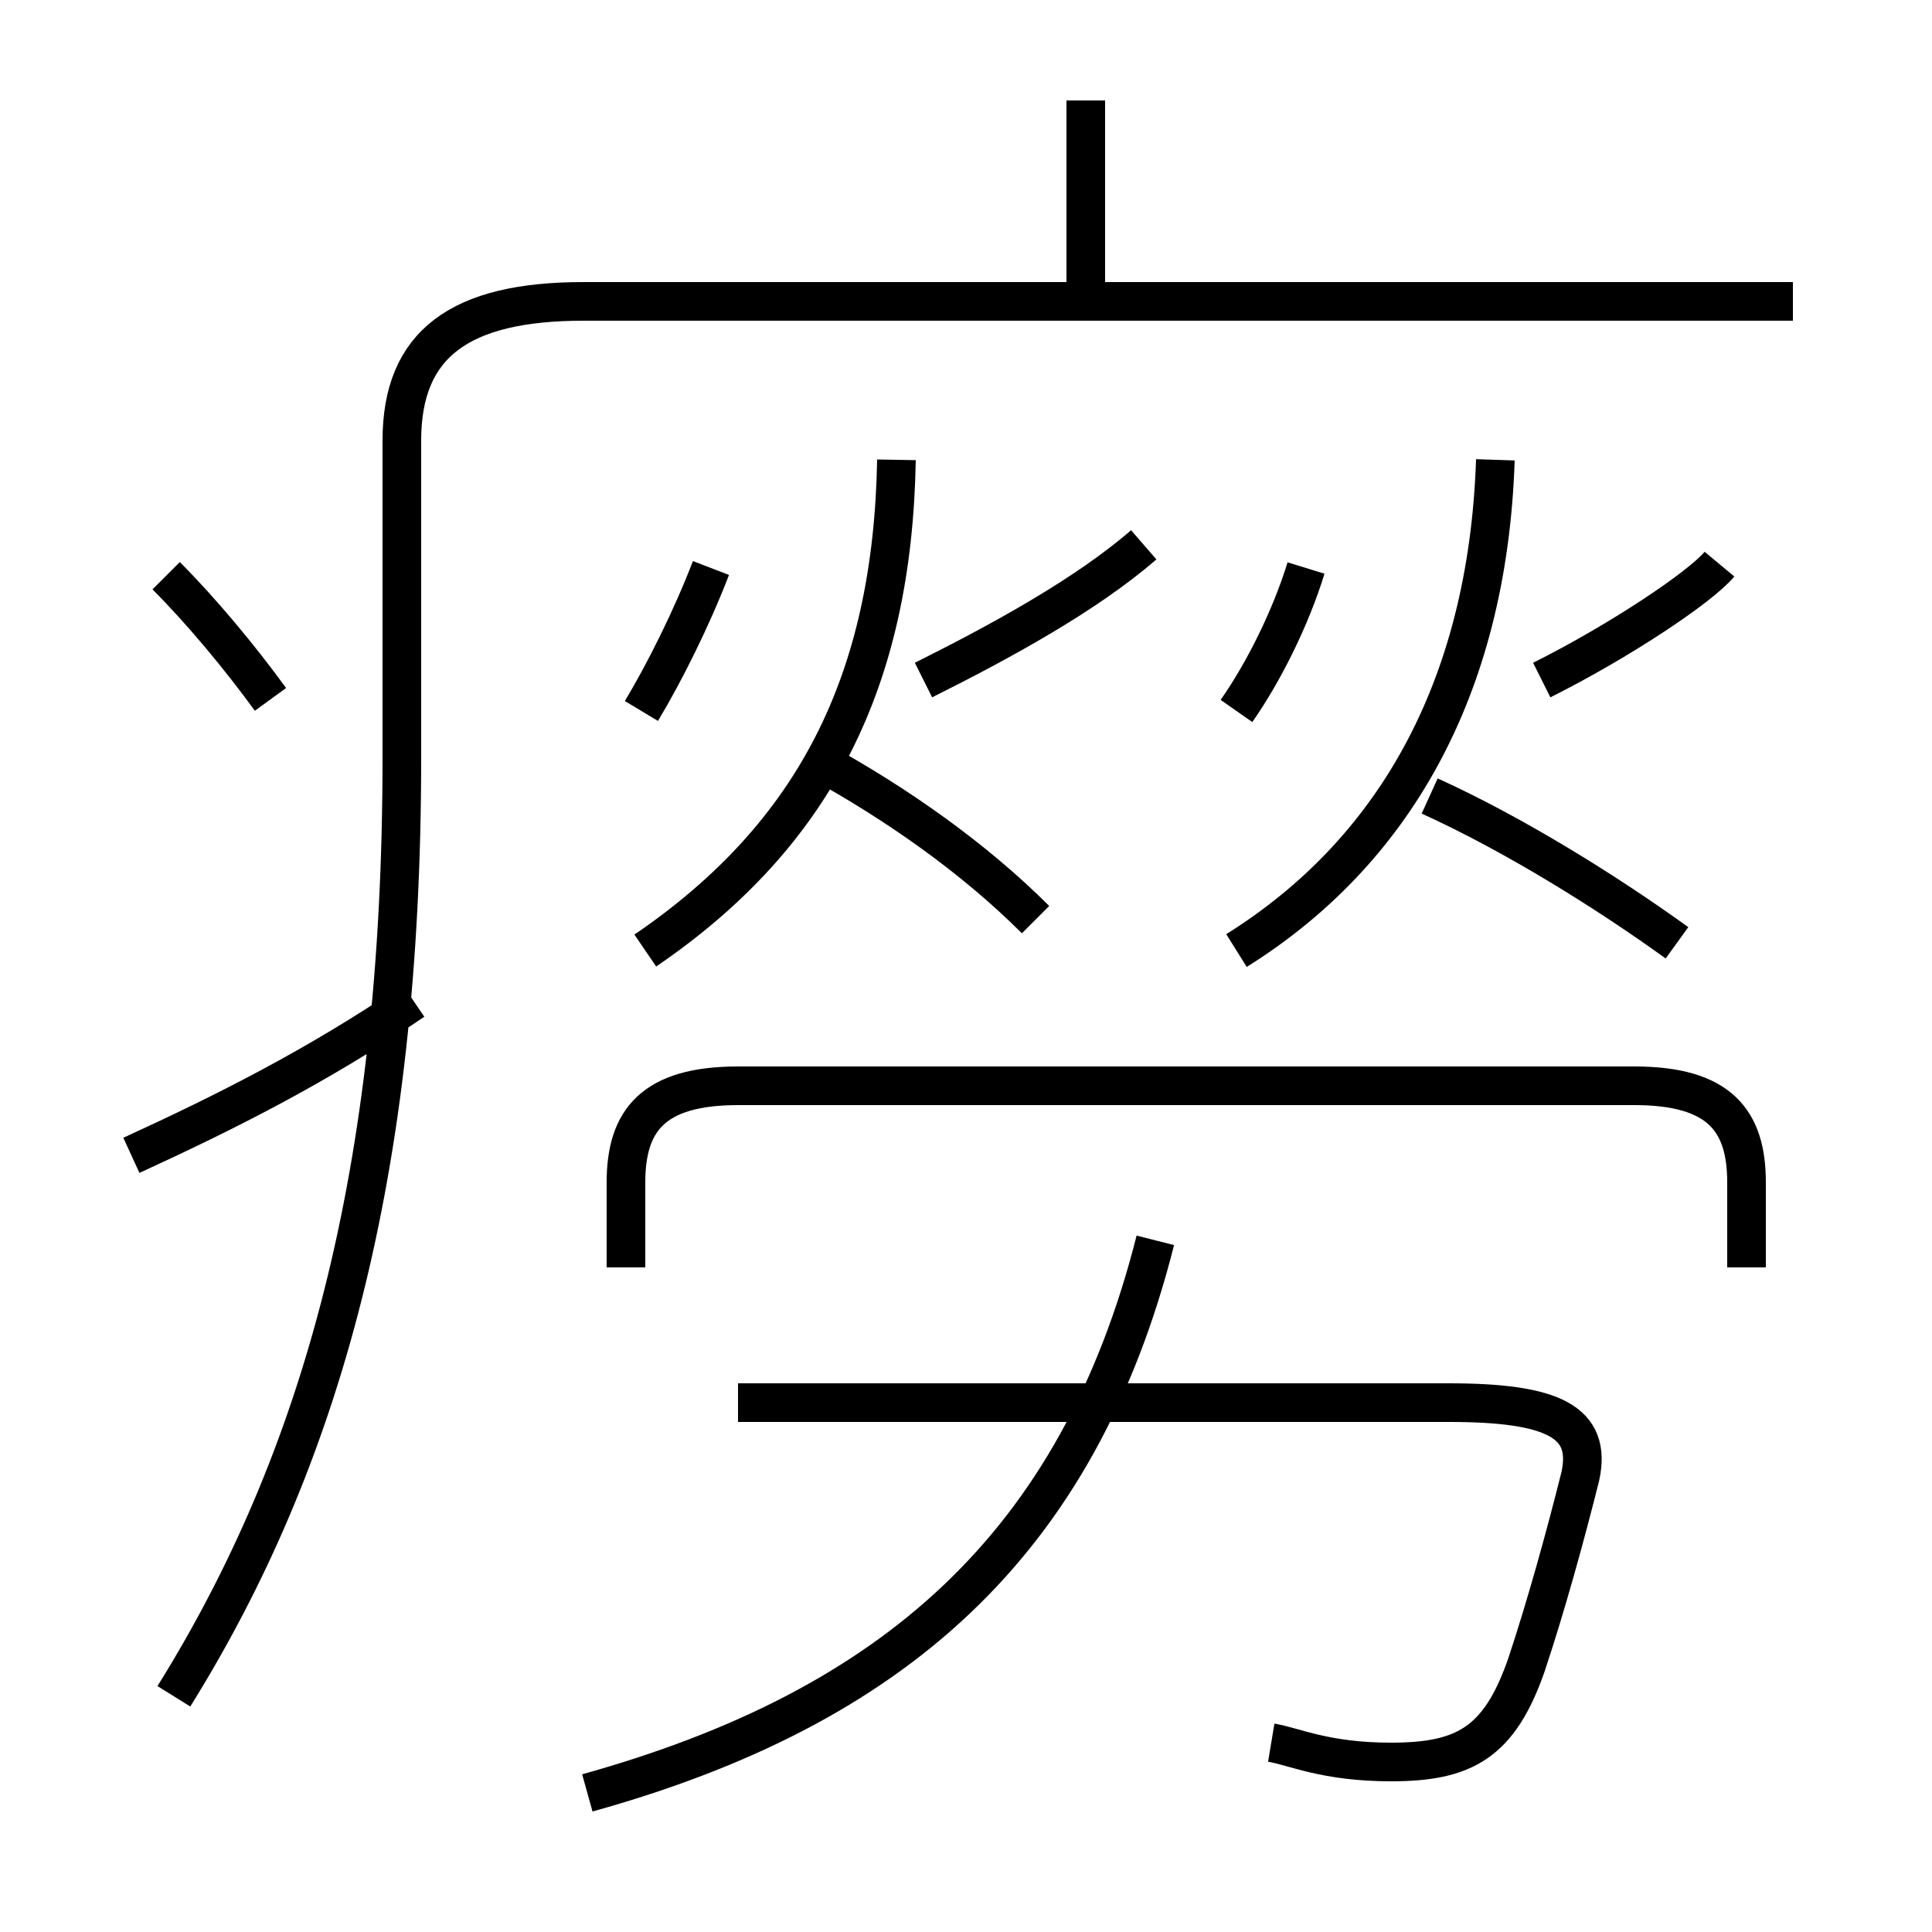 <?xml version='1.0' encoding='utf8'?>
<svg viewBox="0.0 -6.0 50.0 50.0" version="1.1" xmlns="http://www.w3.org/2000/svg">
<rect x="0.0" y="-6.0" width="50.0" height="50.0" fill="#808080" stroke="none"/>
<rect x="-1000" y="-1000" width="2000" height="2000" stroke="white" fill="white"/>
<g style="fill:white;stroke:#000000;  stroke-width:1">
<path d="M 4.5 -0.1 C 8.3 -6.2 10.4 -13.6 10.4 -24.4 L 10.4 -32.6 C 10.4 -35.1 11.9 -36.2 15.1 -36.2 L 46.4 -36.2 M 3.4 -14.1 C 5.8 -15.2 8.2 -16.4 10.7 -18.1 M 15.2 2.4 C 23.1 0.2 27.9 -4.0 29.9 -11.9 M 7.0 -25.9 C 6.2 -27.0 5.2 -28.2 4.3 -29.1 M 19.1 -7.7 L 37.5 -7.7 C 40.2 -7.7 41.2 -7.2 40.9 -5.8 C 40.5 -4.2 40.0 -2.4 39.5 -0.9 C 38.8 1.1 37.9 1.6 36.0 1.6 C 34.3 1.6 33.5 1.2 32.9 1.1 M 45.2 -11.2 L 45.2 -13.4 C 45.2 -15.0 44.5 -15.9 42.3 -15.9 L 19.1 -15.9 C 16.9 -15.9 16.2 -15.0 16.2 -13.4 L 16.2 -11.2 M 16.7 -19.4 C 21.1 -22.4 23.1 -26.4 23.2 -32.1 M 26.8 -20.2 C 25.2 -21.8 23.2 -23.2 21.2 -24.3 M 16.6 -25.6 C 17.2 -26.6 17.9 -28.0 18.4 -29.3 M 23.9 -26.4 C 25.9 -27.4 28.1 -28.6 29.6 -29.9 M 32.0 -19.4 C 36.0 -21.9 38.5 -26.1 38.7 -32.1 M 43.4 -19.6 C 41.6 -20.9 39.2 -22.4 37.0 -23.4 M 32.0 -25.6 C 32.7 -26.6 33.4 -28.0 33.8 -29.3 M 39.9 -26.4 C 41.9 -27.4 44.0 -28.8 44.5 -29.4 M 28.1 -36.2 L 28.1 -41.4" transform="translate(0.0, 38.0)" />
</g>
</svg>